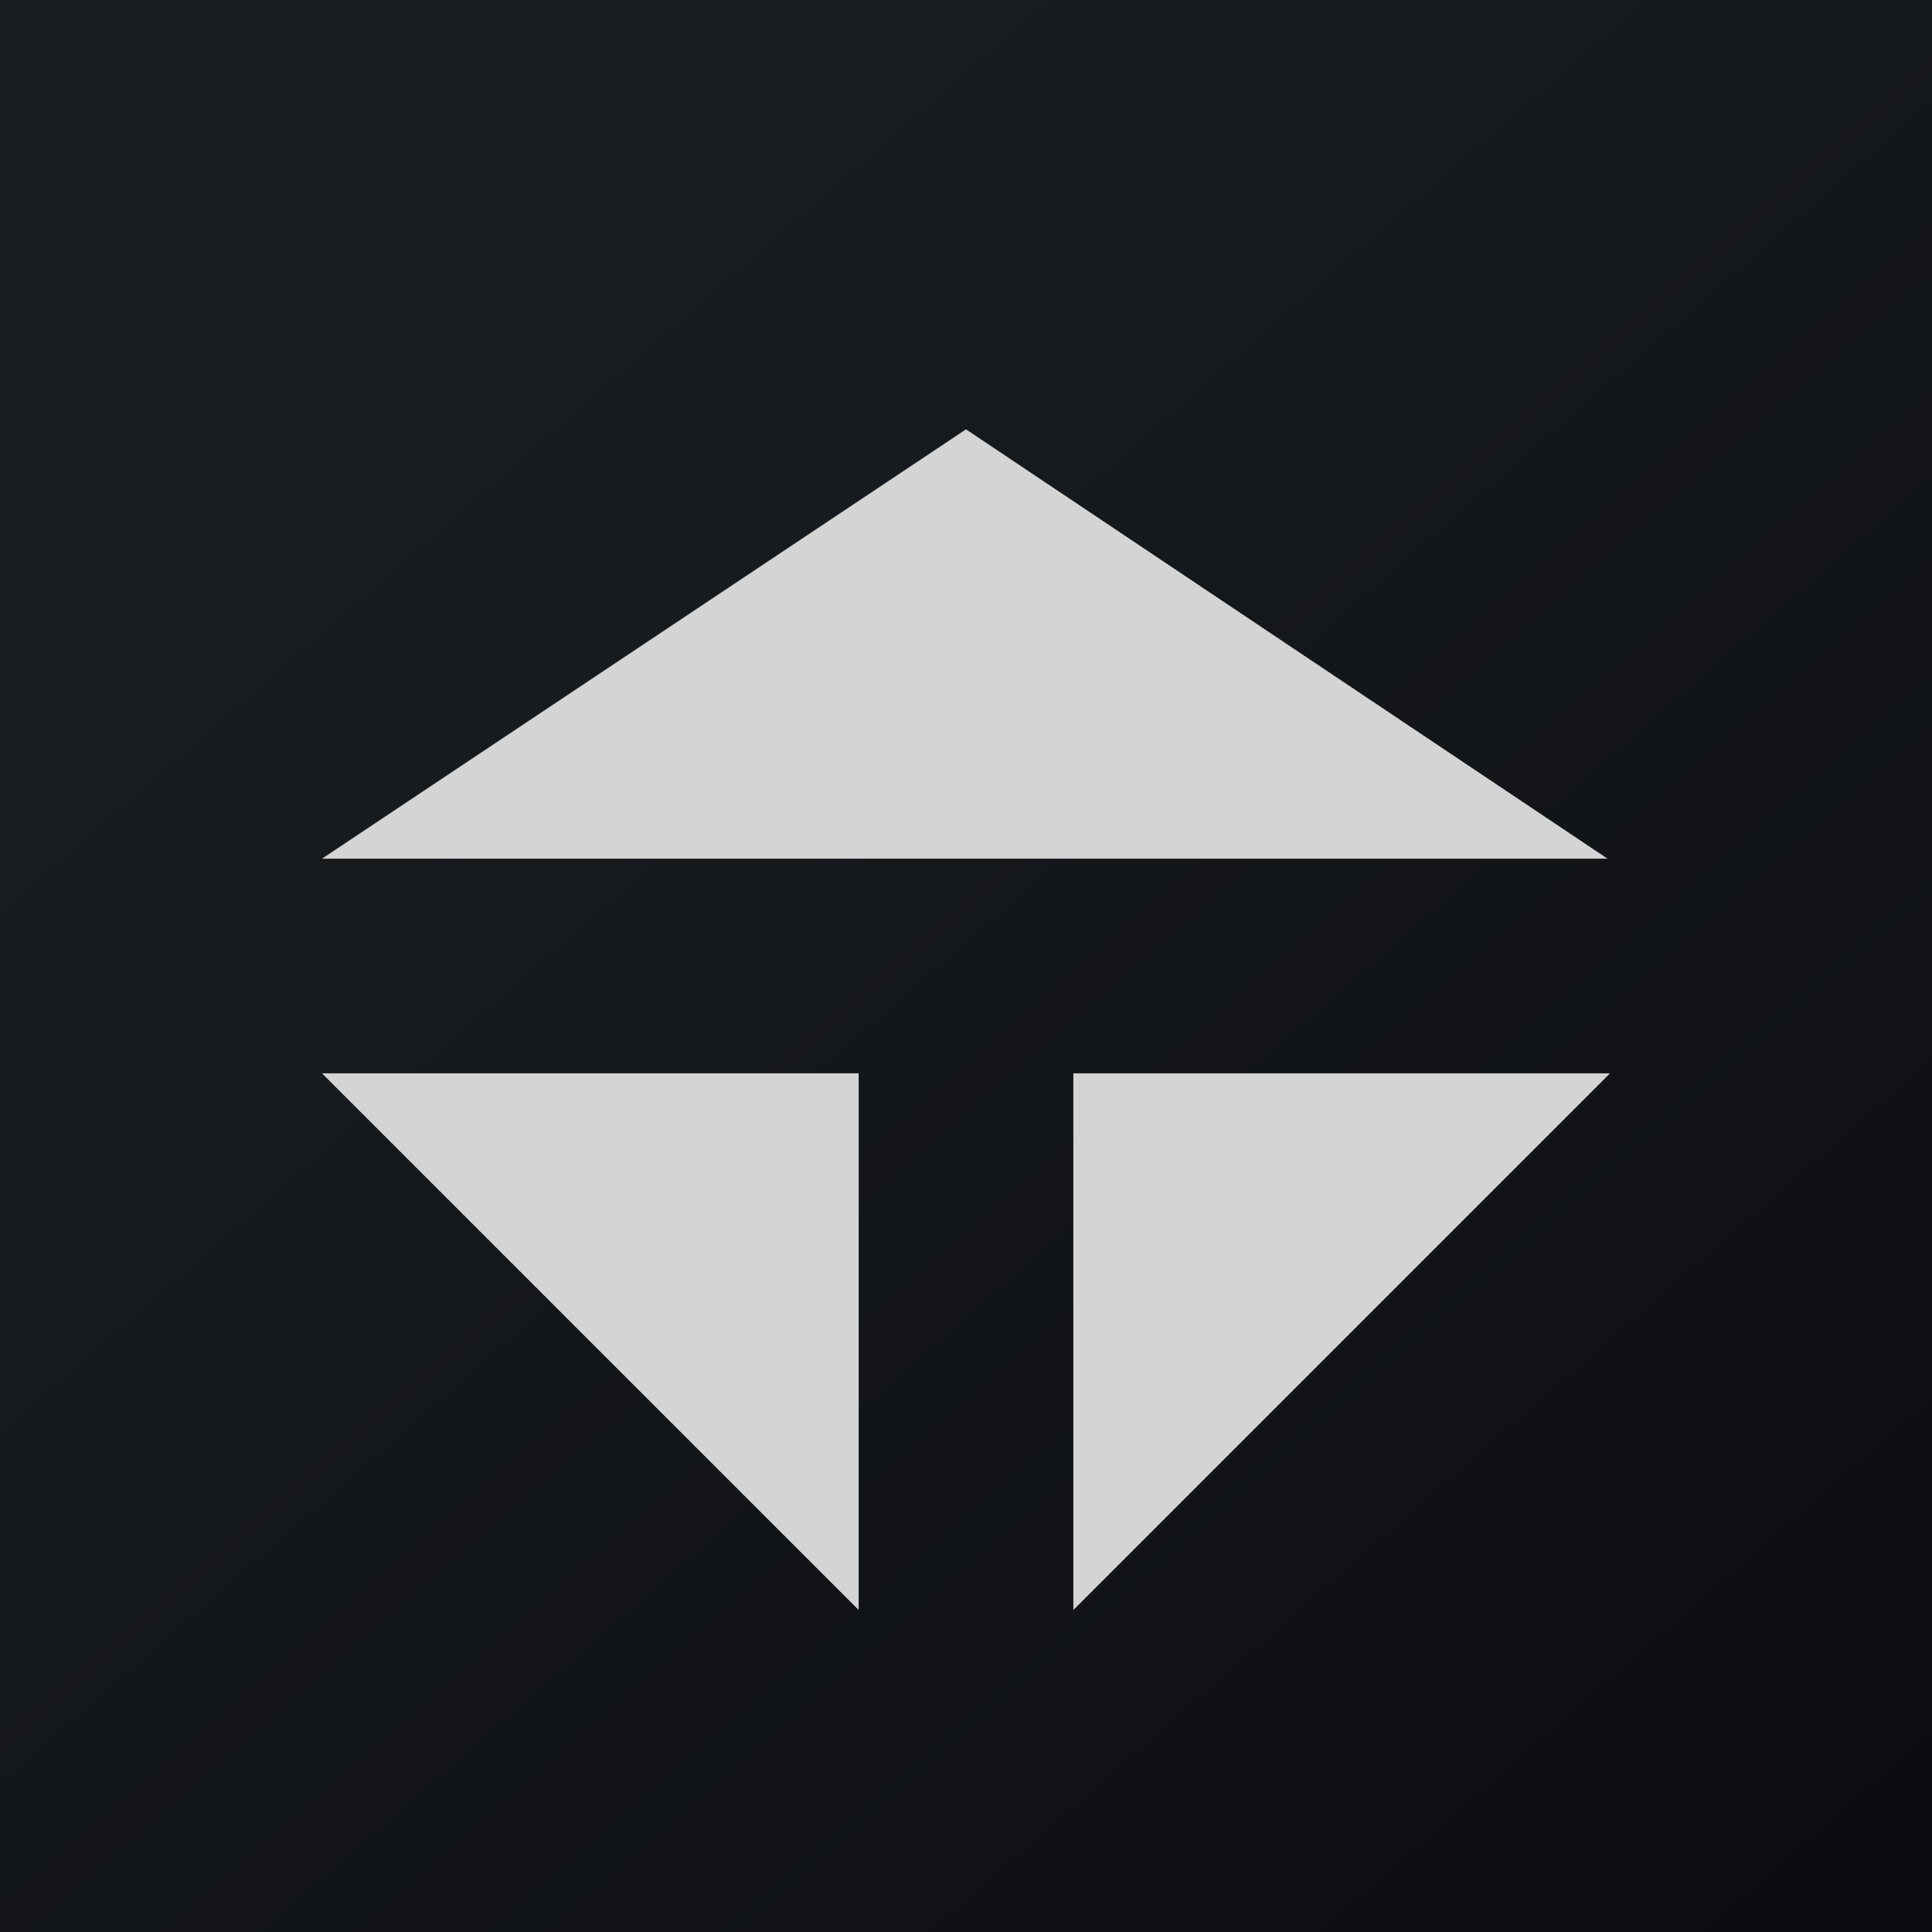 <!-- by TradingView --><svg width="18" height="18" fill="none" xmlns="http://www.w3.org/2000/svg"><path fill="url(#paint0_linear)" d="M0 0h18v18H0z"/><path fill-rule="evenodd" clip-rule="evenodd" d="M10 10h5l-5 5v-5zm-7 0h5v5l-5-5zm6-6l5.977 4H3l6-4z" fill="#D4D4D4"/><defs><linearGradient id="paint0_linear" x1="3.349" y1="3.122" x2="21.904" y2="24.434" gradientUnits="userSpaceOnUse"><stop stop-color="#1A1E21"/><stop offset="1" stop-color="#06060A"/></linearGradient></defs></svg>